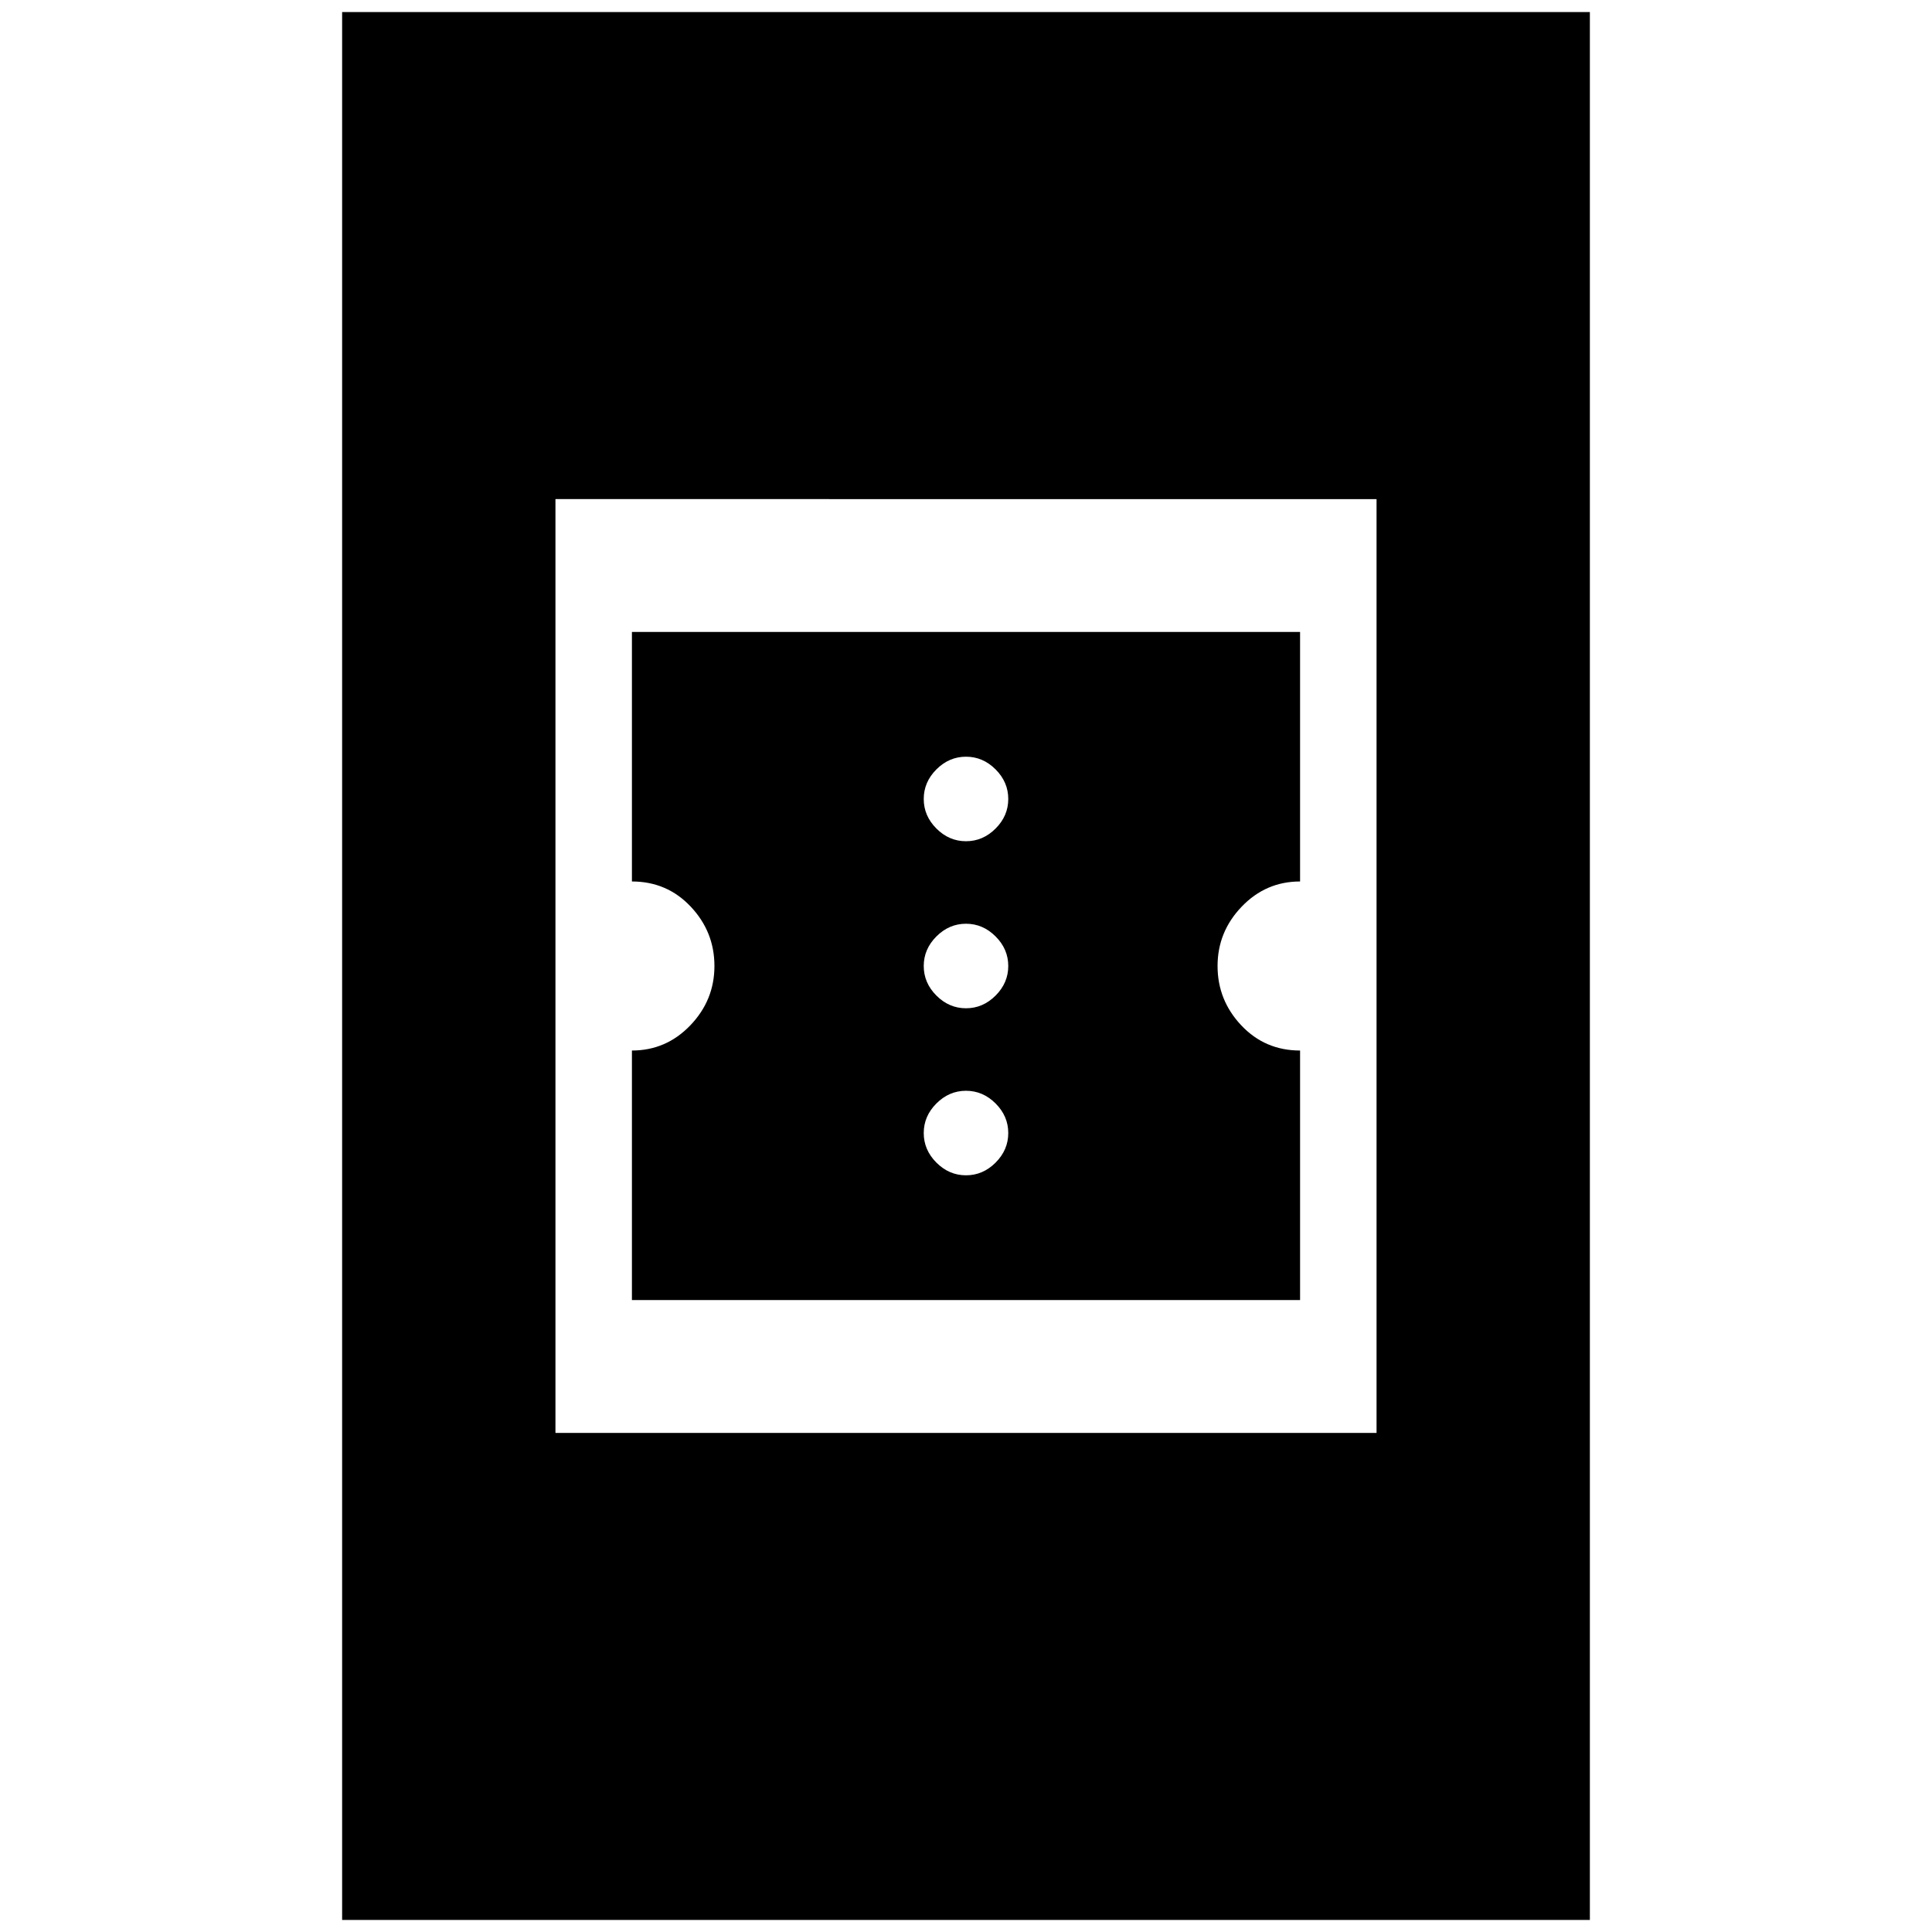 <svg xmlns="http://www.w3.org/2000/svg" height="24" viewBox="0 -960 960 960" width="24"><path d="M314-314v-124q17 0 29-12.5t12-29.5q0-17-11.79-29.5T314-522v-124h332v124q-17 0-29 12.5T605-480q0 17 11.79 29.5T646-438v124H314Zm166-62q8.4 0 14.7-6.3 6.3-6.3 6.3-14.7 0-8.4-6.3-14.7-6.3-6.3-14.7-6.3-8.4 0-14.7 6.3-6.3 6.3-6.3 14.7 0 8.4 6.3 14.7 6.3 6.3 14.7 6.3Zm0-83q8.4 0 14.7-6.3 6.3-6.3 6.3-14.7 0-8.4-6.3-14.7-6.3-6.3-14.7-6.3-8.4 0-14.7 6.3-6.3 6.3-6.3 14.7 0 8.4 6.3 14.7 6.3 6.3 14.7 6.3Zm0-83q8.4 0 14.7-6.3 6.3-6.3 6.3-14.7 0-8.4-6.3-14.7-6.3-6.3-14.7-6.3-8.4 0-14.7 6.3-6.3 6.3-6.3 14.7 0 8.4 6.3 14.7 6.3 6.3 14.7 6.3ZM170-6v-948h620V-6H170Zm106-242h408v-464H276v464Z"/></svg>